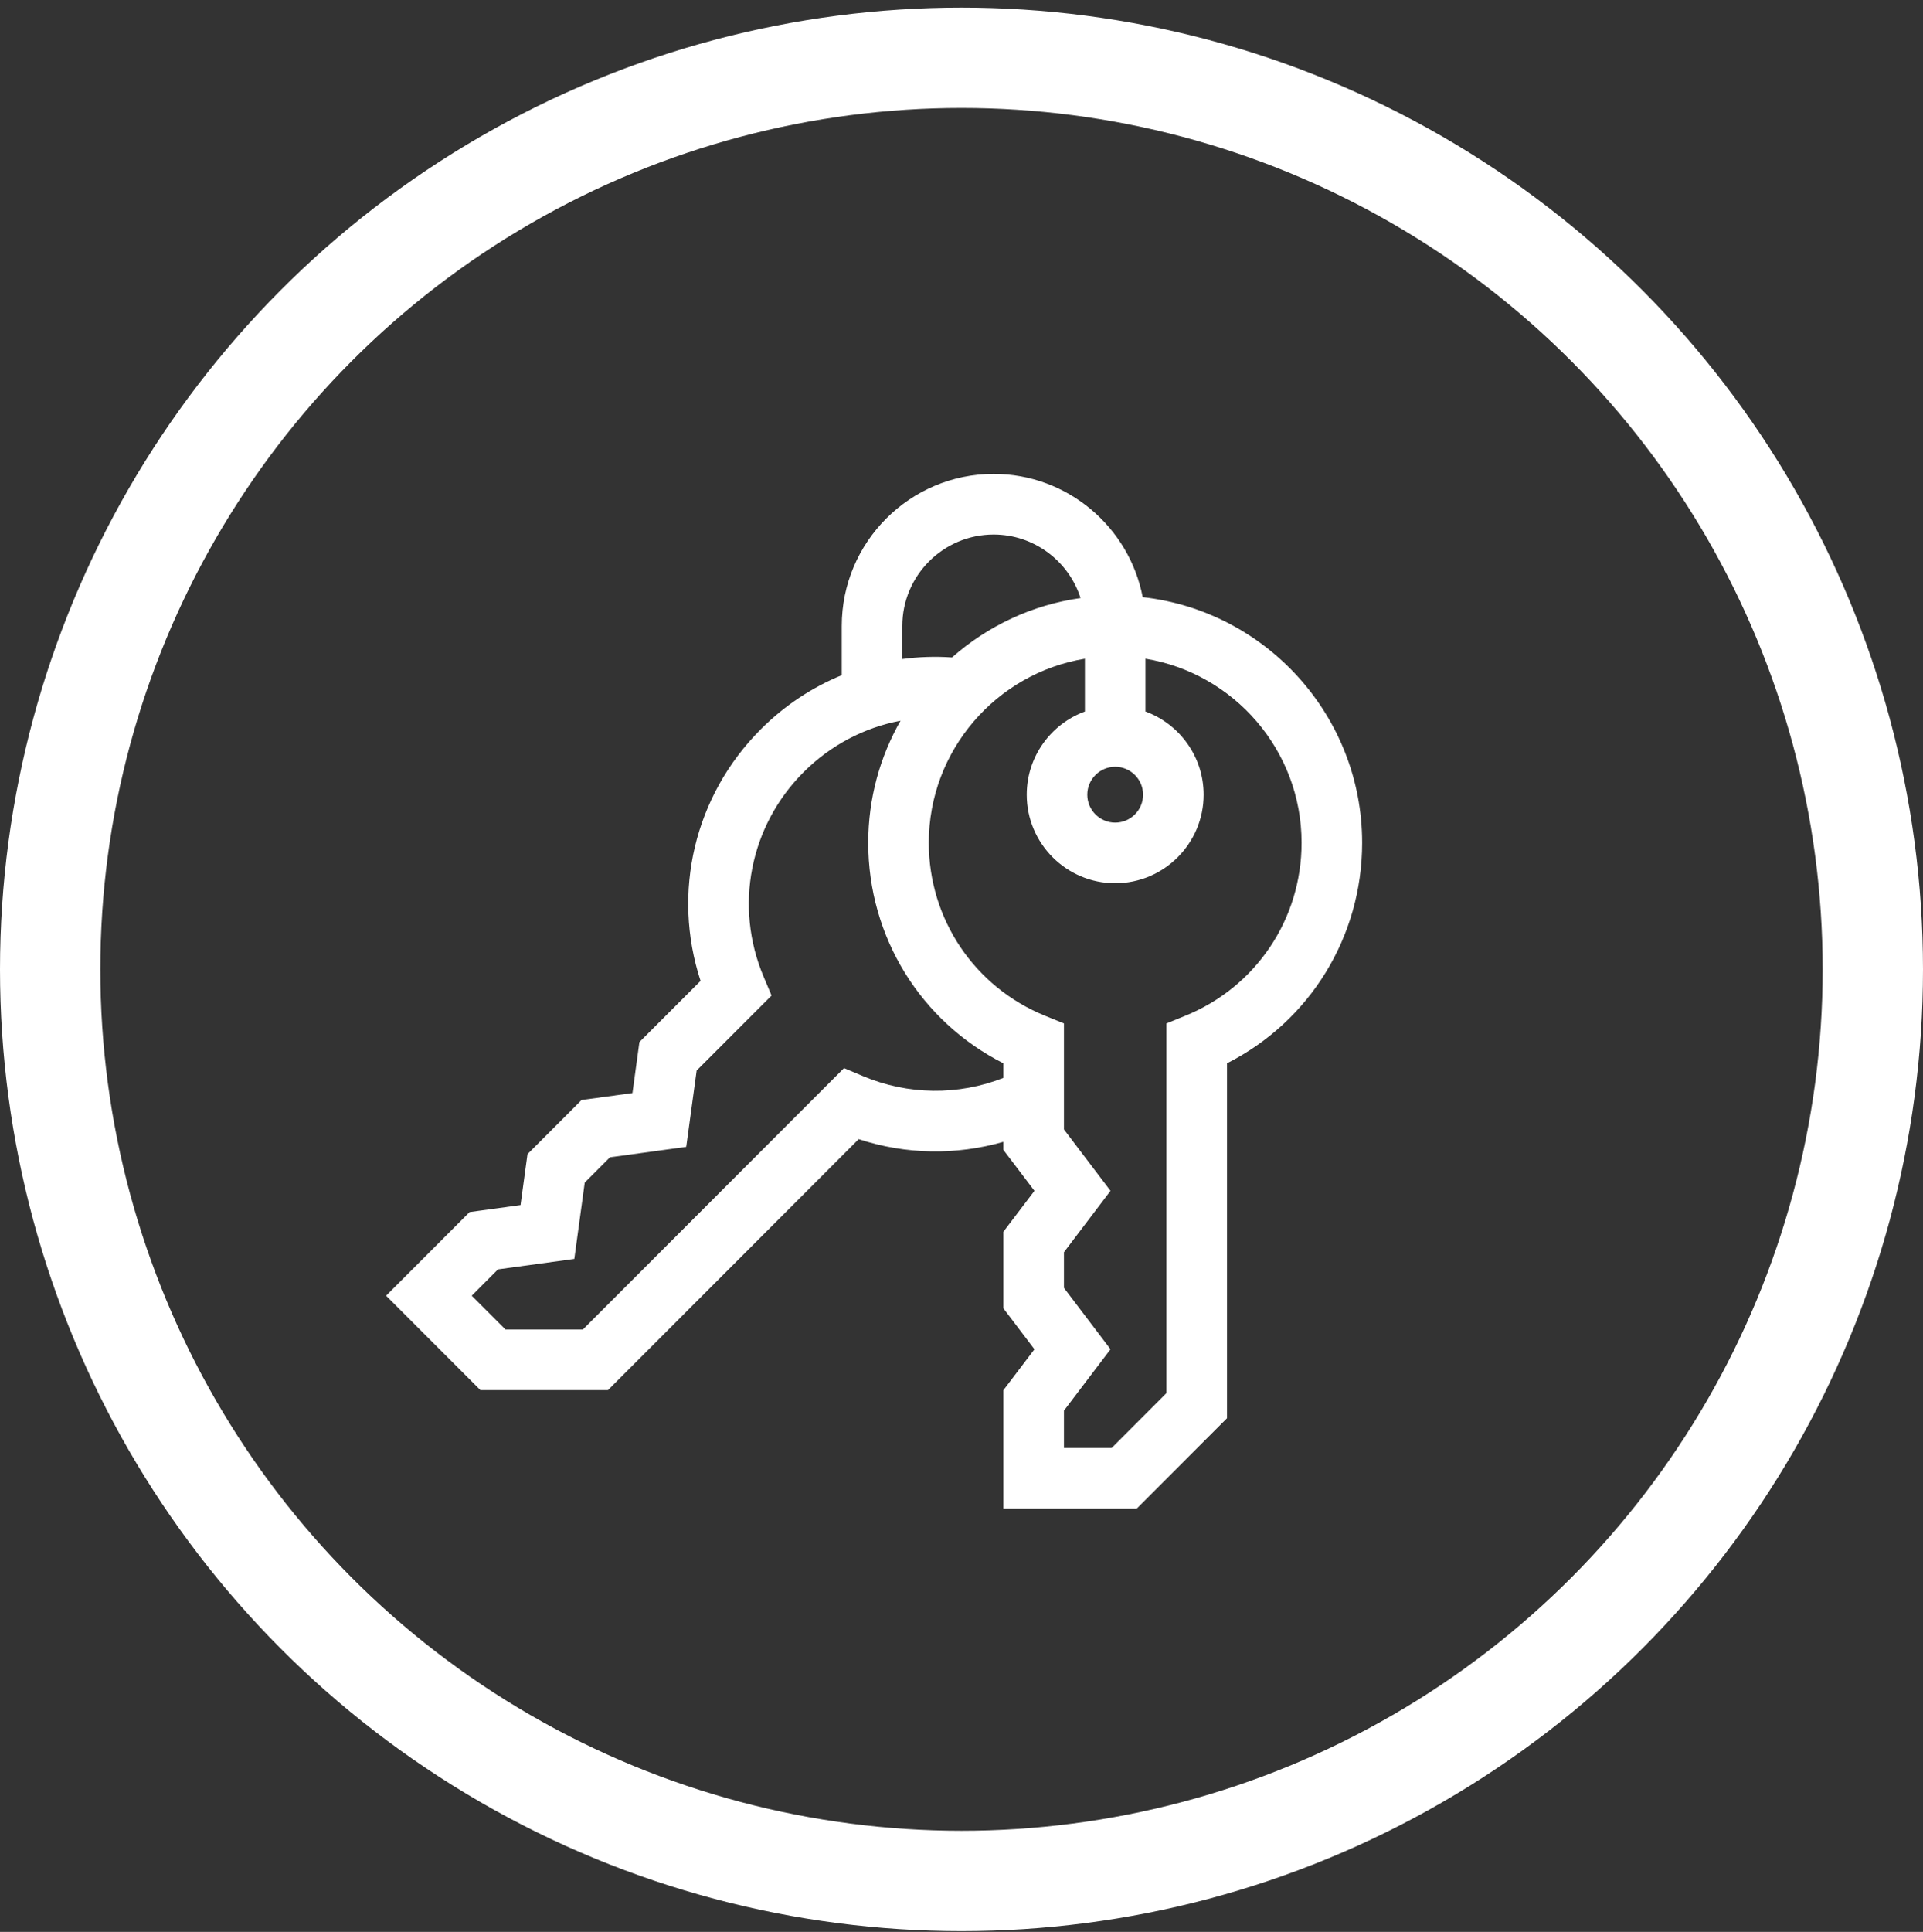 <svg width="230" height="231" viewBox="0 0 230 231" fill="none" xmlns="http://www.w3.org/2000/svg">
<rect x="0" y="0" width="230" height="231" fill="#333333" stroke="none"/>
<circle cx="115" cy="115.909" r="109" stroke="white" stroke-width="12"/>
<path d="M136.673 71.403C135.061 63.02 127.68 56.667 118.841 56.667C108.826 56.667 100.679 64.82 100.679 74.843V80.732C97.109 82.197 93.816 84.376 90.989 87.205C83.037 95.163 80.335 106.737 83.791 117.285L76.478 124.603L75.646 130.697L69.557 131.53L63.091 138.001L62.259 144.094L56.17 144.927L46.176 154.93L57.459 166.221H72.716L102.704 136.211C108.343 138.056 114.362 138.153 120.009 136.531V137.491L123.726 142.389L120.009 147.286V156.438L123.726 161.336L120.009 166.233V180.379H135.965L146.754 169.581V127.141C156.65 122.129 162.918 112.032 162.918 100.778C162.918 85.592 151.416 73.046 136.673 71.403ZM133.382 91.686C135.221 91.686 136.718 93.184 136.718 95.025C136.718 96.866 135.221 98.364 133.382 98.364C131.542 98.364 130.045 96.866 130.045 95.025C130.045 93.184 131.542 91.686 133.382 91.686ZM107.922 74.843C107.922 68.817 112.821 63.915 118.841 63.915C123.701 63.915 127.828 67.11 129.239 71.51C123.394 72.335 118.093 74.878 113.864 78.612C111.86 78.475 109.871 78.541 107.922 78.8V74.843ZM120.009 128.885C114.616 131.003 108.6 130.945 103.196 128.662L100.95 127.714L69.716 158.972H60.459L56.419 154.93L59.568 151.779L68.691 150.531L69.938 141.4L72.954 138.381L82.078 137.133L83.324 128.003L92.282 119.039L91.334 116.792C87.789 108.384 89.664 98.782 96.111 92.33C99.335 89.103 103.366 86.996 107.707 86.177C105.25 90.487 103.845 95.471 103.845 100.778C103.845 112.032 110.113 122.128 120.009 127.141V128.885ZM141.769 121.455L139.511 122.373V166.579L132.965 173.13H127.252V168.674L132.821 161.335L127.252 153.997V149.727L132.821 142.389L127.252 135.05V122.373L124.994 121.455C116.546 118.018 111.088 109.902 111.088 100.778C111.088 89.709 119.183 80.499 129.76 78.763V85.076C125.704 86.559 122.802 90.459 122.802 95.025C122.802 100.863 127.548 105.612 133.381 105.612C139.215 105.612 143.961 100.863 143.961 95.025C143.961 90.459 141.058 86.559 137.003 85.076V78.763C147.579 80.5 155.675 89.71 155.675 100.778C155.675 109.903 150.217 118.019 141.769 121.455Z" fill="white"/>
</svg>
